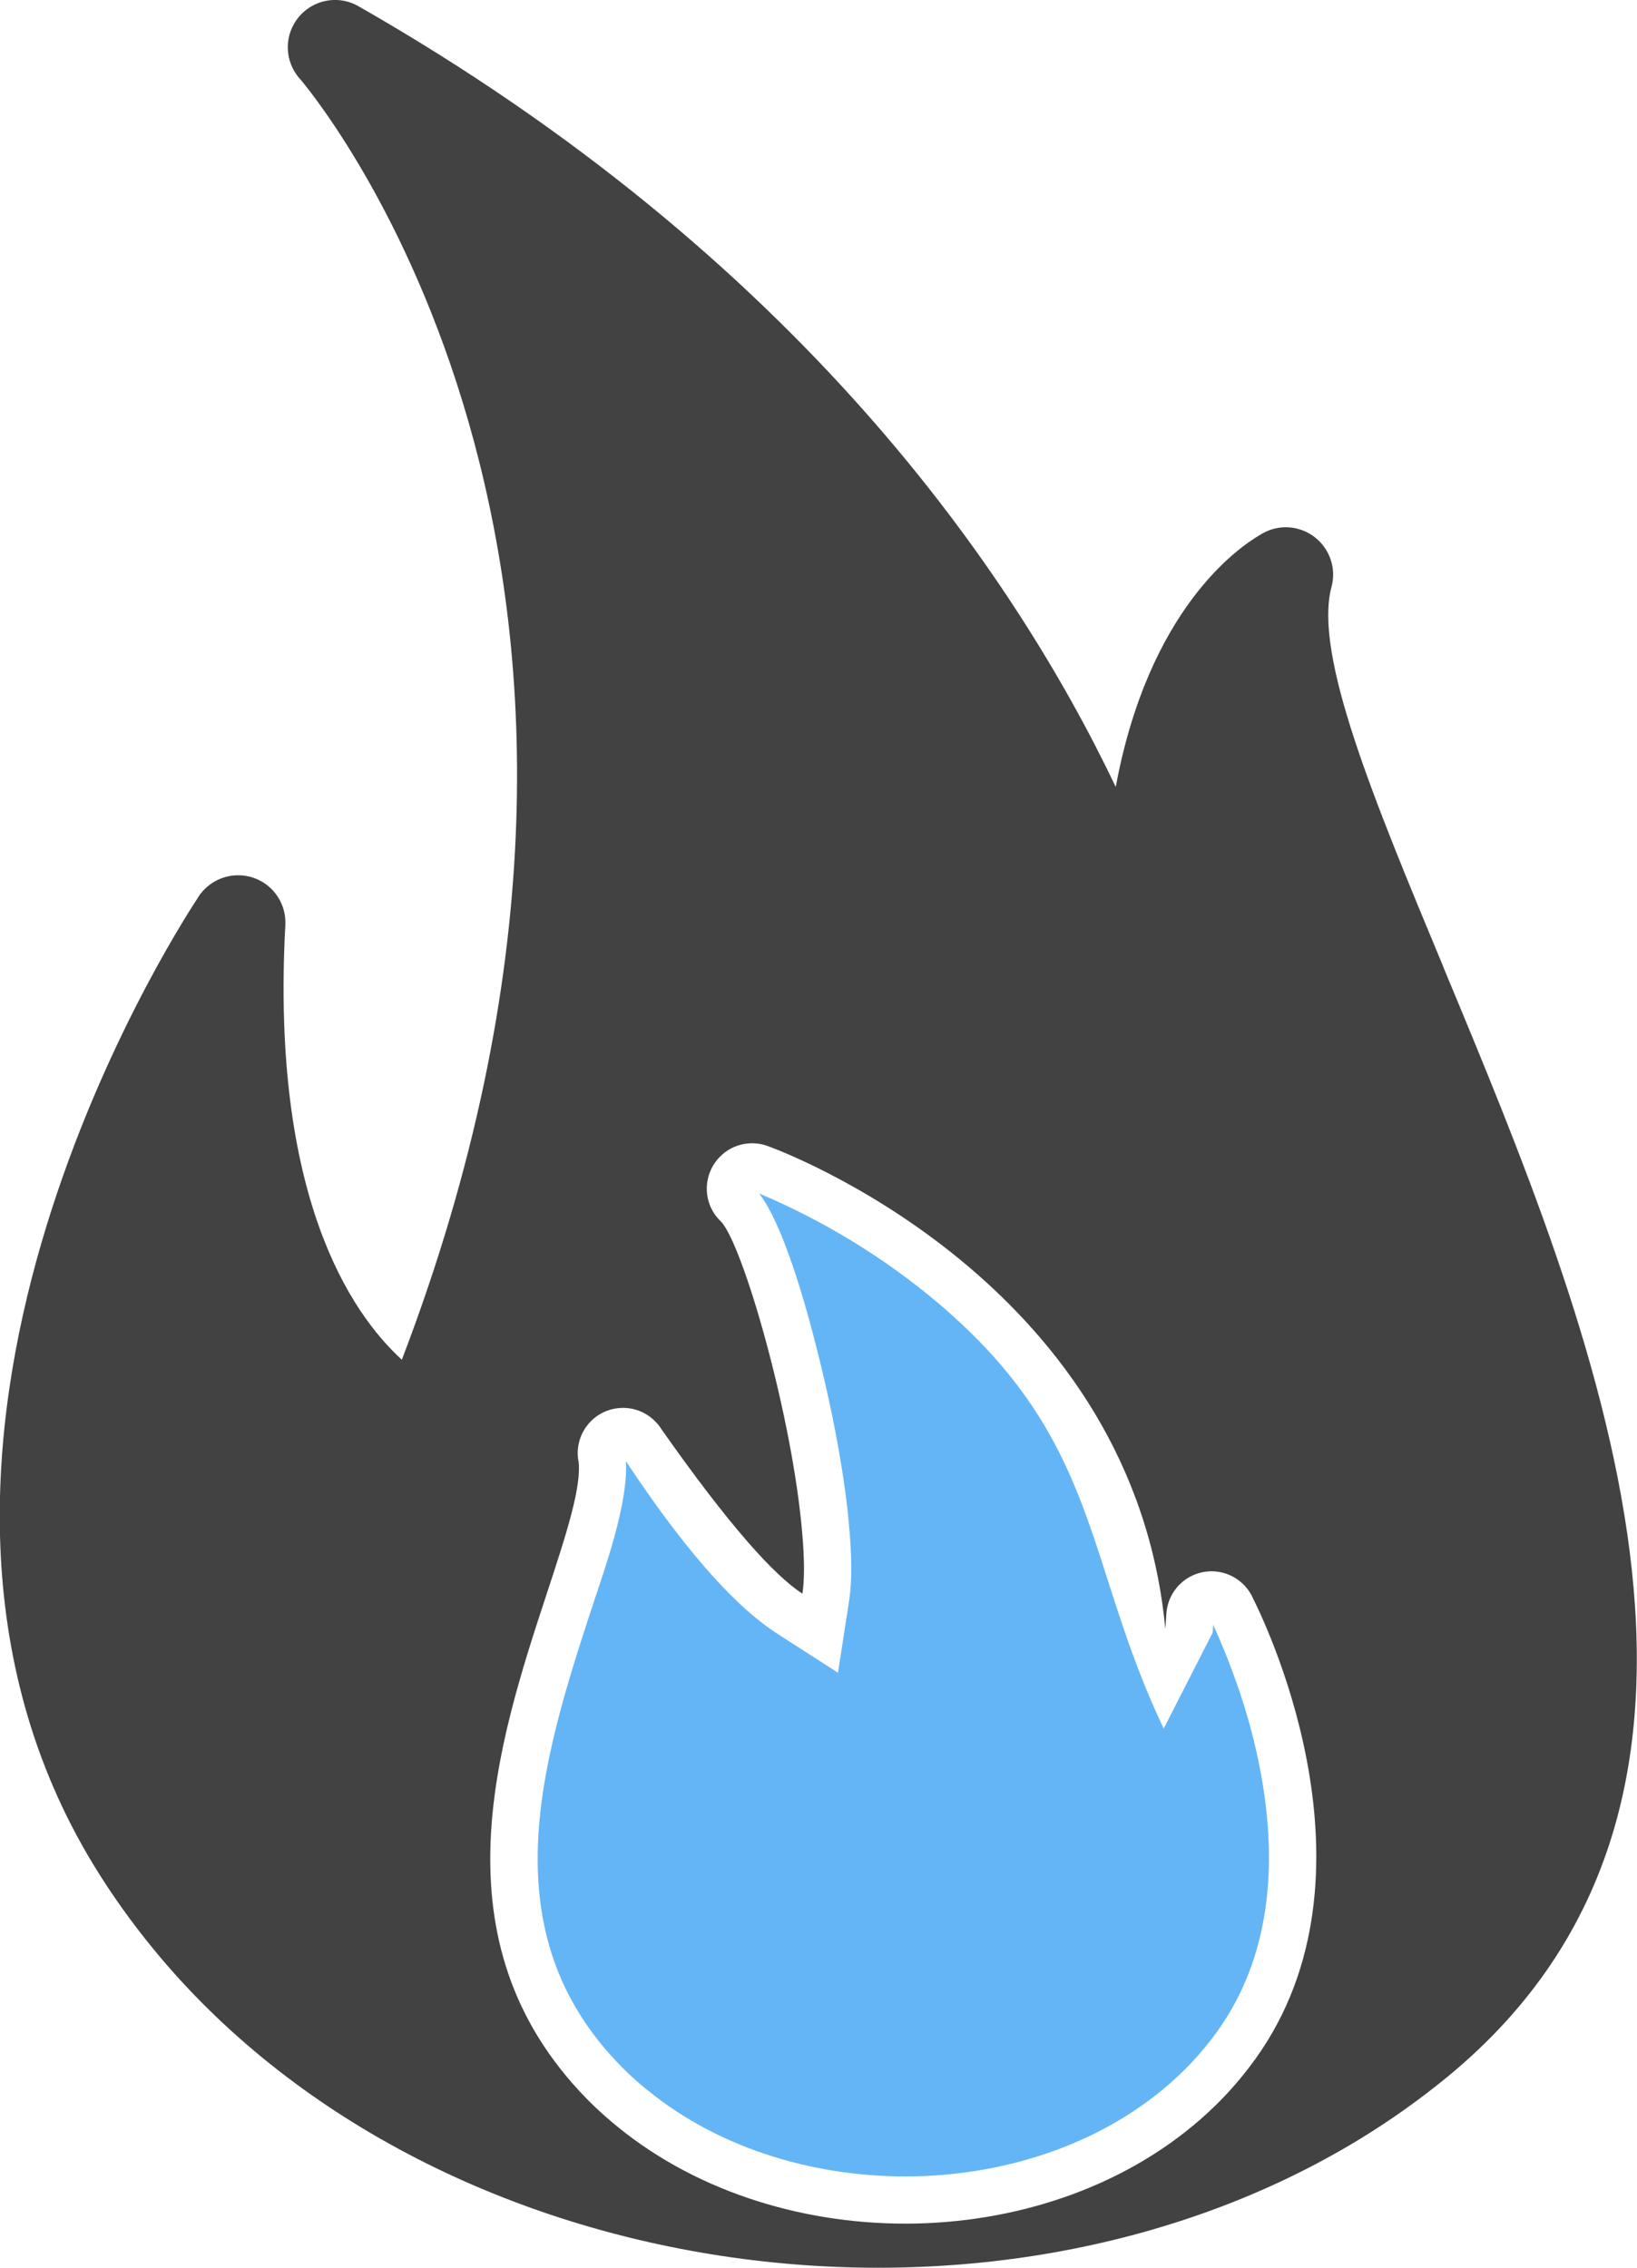 <?xml version="1.0" encoding="UTF-8"?><svg id="Layer_2" xmlns="http://www.w3.org/2000/svg" viewBox="0 0 129.83 179.82"><defs><style>.cls-1{fill:#64b5f6;}.cls-1,.cls-2{fill-rule:evenodd;}.cls-2{fill:#424242;}</style></defs><g id="Layer_1-2"><path id="Grey" class="cls-2" d="M114.51,76.76c-5.6-13.45-10.34-24.84-8.91-30.22h0c.54-2-.65-4.06-2.65-4.6-1.07-.29-2.15-.08-3.01.47-1.77,1.03-8.85,5.93-11.45,19.99C80.37,45.37,63.27,20.39,28.44.5h0c-1.8-1.04-4.09-.41-5.12,1.39-.85,1.48-.57,3.3.56,4.47,2.39,2.88,31.55,39.85,7.99,101.46-4.06-3.71-10.4-13.01-9.24-34.46h0c.11-2.07-1.47-3.84-3.54-3.95-1.47-.08-2.79.7-3.47,1.89-2.12,3.23-28.07,44-8.18,76.61,1.42,2.33,3.02,4.56,4.76,6.68,11.02,13.41,27.62,21.66,45.09,24.3,17.44,2.64,35.85-.3,50.55-9.27,2.41-1.47,4.74-3.12,6.97-4.95,27.04-22.23,11.59-59.34-.31-87.91h0ZM61.09,90.95c2.57.97,28.81,11.51,31.33,38.21.03-.37.06-.75.08-1.15h0c.11-2,1.8-3.51,3.78-3.41,1.42.08,2.6.97,3.12,2.19,1.22,2.44,10.8,22.69-.33,37.14-.85,1.11-1.74,2.11-2.66,3.01-6.02,5.89-14.44,8.99-22.98,9.35-8.49.35-17.17-2.03-23.77-7.11-1.14-.88-2.19-1.8-3.13-2.76-12.22-12.49-7.06-28.19-3.16-40.07,1.52-4.62,2.81-8.56,2.5-10.57h-.01c-.3-1.96,1.04-3.8,3-4.1,1.48-.23,2.88.48,3.62,1.68,5.33,7.58,8.9,11.55,11.16,13.01.17-1.13.16-2.73,0-4.61-.76-9.42-4.77-23.25-6.49-24.93h0c-1.43-1.37-1.46-3.65-.08-5.08,1.07-1.11,2.69-1.38,4.03-.79Z"/><path id="Color" class="cls-1" d="M60.21,94.64c2.62,3.41,5.02,13.89,5.78,17.56.62,3.04,1.14,6.15,1.39,9.25.14,1.77.23,3.74-.04,5.49l-.88,5.7-4.85-3.12c-4.41-2.84-9.03-9.21-11.97-13.66.2,3.41-1.71,8.61-2.71,11.66-4.04,12.3-8.1,25.67,2.28,36.28.85.87,1.77,1.67,2.74,2.41,5.98,4.61,13.84,6.65,21.33,6.34,7.49-.31,15.09-2.98,20.52-8.28.83-.81,1.6-1.69,2.31-2.61,4.5-5.84,5.19-13.1,4.04-20.17-.72-4.41-2.1-8.59-3.93-12.65-.01.21-.03.42-.05.63l-3.88,7.6c-6.35-13.37-4.97-22.82-17.92-33.77-4.19-3.54-9.07-6.52-14.13-8.65Z"/></g></svg>